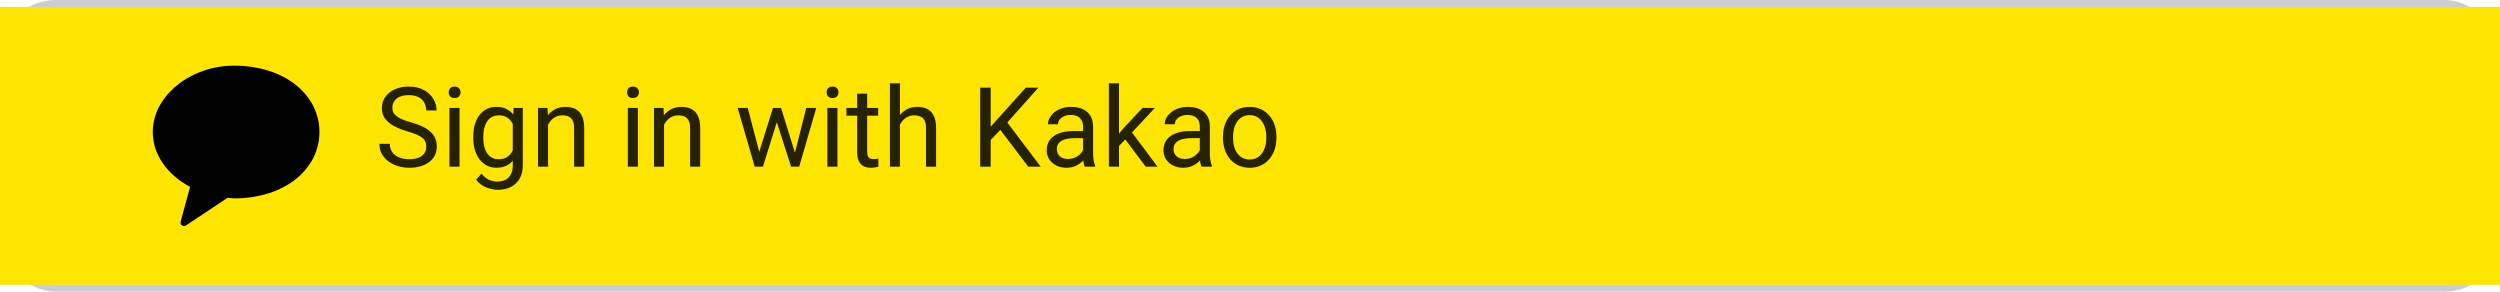 <svg width="360" height="42" viewBox="0 0 360 42" fill="none" xmlns="http://www.w3.org/2000/svg">
<rect x="0.5" y="0.5" width="359" height="41" rx="7.5" stroke="#1E2432" stroke-opacity="0.23"/>
<rect width="360" height="40" transform="translate(0 1)" fill="#FEE500"/>
<g clip-path="url(#clip0_1524_3681)">
<path fill-rule="evenodd" clip-rule="evenodd" d="M33.692 9.456C27.51 9.456 22 13.734 22 19.011C22 22.291 24.131 25.185 27.376 26.905L26.011 31.917C25.89 32.361 26.395 32.714 26.782 32.457L32.767 28.488C33.272 28.536 33.785 28.565 33.692 28.565C41.105 28.565 46 24.286 46 19.011C46 13.734 41.105 9.456 33.692 9.456Z" fill="black"/>
</g>
<path d="M61.383 21.125C61.383 20.859 61.341 20.625 61.258 20.422C61.18 20.213 61.039 20.026 60.836 19.859C60.638 19.693 60.362 19.534 60.008 19.383C59.659 19.232 59.216 19.078 58.68 18.922C58.117 18.755 57.609 18.57 57.156 18.367C56.703 18.159 56.315 17.922 55.992 17.656C55.669 17.391 55.422 17.086 55.25 16.742C55.078 16.398 54.992 16.005 54.992 15.562C54.992 15.12 55.083 14.711 55.266 14.336C55.448 13.961 55.708 13.635 56.047 13.359C56.391 13.078 56.8 12.859 57.273 12.703C57.747 12.547 58.276 12.469 58.859 12.469C59.714 12.469 60.438 12.633 61.031 12.961C61.63 13.284 62.086 13.708 62.398 14.234C62.711 14.755 62.867 15.312 62.867 15.906H61.367C61.367 15.479 61.276 15.102 61.094 14.773C60.911 14.44 60.635 14.18 60.266 13.992C59.896 13.8 59.427 13.703 58.859 13.703C58.323 13.703 57.88 13.784 57.531 13.945C57.182 14.107 56.922 14.325 56.75 14.602C56.583 14.878 56.5 15.193 56.5 15.547C56.5 15.787 56.55 16.005 56.648 16.203C56.753 16.396 56.911 16.576 57.125 16.742C57.344 16.909 57.62 17.062 57.953 17.203C58.292 17.344 58.695 17.479 59.164 17.609C59.81 17.792 60.367 17.995 60.836 18.219C61.305 18.443 61.69 18.695 61.992 18.977C62.3 19.253 62.526 19.568 62.672 19.922C62.823 20.271 62.898 20.667 62.898 21.109C62.898 21.573 62.805 21.992 62.617 22.367C62.43 22.742 62.161 23.062 61.812 23.328C61.464 23.594 61.044 23.799 60.555 23.945C60.07 24.086 59.529 24.156 58.93 24.156C58.404 24.156 57.885 24.083 57.375 23.938C56.87 23.792 56.409 23.573 55.992 23.281C55.581 22.99 55.25 22.63 55 22.203C54.755 21.771 54.633 21.271 54.633 20.703H56.133C56.133 21.094 56.208 21.43 56.359 21.711C56.51 21.987 56.716 22.216 56.977 22.398C57.242 22.581 57.542 22.716 57.875 22.805C58.214 22.888 58.565 22.93 58.93 22.93C59.456 22.93 59.901 22.857 60.266 22.711C60.63 22.565 60.906 22.357 61.094 22.086C61.286 21.815 61.383 21.495 61.383 21.125ZM66.172 15.547V24H64.719V15.547H66.172ZM64.609 13.305C64.609 13.07 64.68 12.872 64.82 12.711C64.966 12.55 65.18 12.469 65.461 12.469C65.737 12.469 65.948 12.55 66.094 12.711C66.245 12.872 66.32 13.07 66.32 13.305C66.32 13.529 66.245 13.721 66.094 13.883C65.948 14.039 65.737 14.117 65.461 14.117C65.18 14.117 64.966 14.039 64.82 13.883C64.68 13.721 64.609 13.529 64.609 13.305ZM73.969 15.547H75.281V23.82C75.281 24.565 75.13 25.201 74.828 25.727C74.526 26.253 74.104 26.651 73.562 26.922C73.026 27.198 72.406 27.336 71.703 27.336C71.412 27.336 71.068 27.289 70.672 27.195C70.281 27.107 69.896 26.953 69.516 26.734C69.141 26.521 68.826 26.232 68.57 25.867L69.328 25.008C69.682 25.435 70.052 25.732 70.438 25.898C70.828 26.065 71.213 26.148 71.594 26.148C72.052 26.148 72.448 26.062 72.781 25.891C73.115 25.719 73.372 25.463 73.555 25.125C73.742 24.792 73.836 24.38 73.836 23.891V17.406L73.969 15.547ZM68.148 19.867V19.703C68.148 19.057 68.224 18.471 68.375 17.945C68.531 17.414 68.753 16.958 69.039 16.578C69.331 16.198 69.682 15.906 70.094 15.703C70.505 15.495 70.969 15.391 71.484 15.391C72.016 15.391 72.479 15.484 72.875 15.672C73.276 15.854 73.615 16.122 73.891 16.477C74.172 16.826 74.393 17.247 74.555 17.742C74.716 18.237 74.828 18.797 74.891 19.422V20.141C74.833 20.76 74.721 21.318 74.555 21.812C74.393 22.307 74.172 22.729 73.891 23.078C73.615 23.427 73.276 23.695 72.875 23.883C72.474 24.065 72.005 24.156 71.469 24.156C70.963 24.156 70.505 24.049 70.094 23.836C69.688 23.622 69.338 23.323 69.047 22.938C68.755 22.552 68.531 22.099 68.375 21.578C68.224 21.052 68.148 20.482 68.148 19.867ZM69.594 19.703V19.867C69.594 20.289 69.635 20.685 69.719 21.055C69.807 21.424 69.94 21.75 70.117 22.031C70.299 22.312 70.531 22.534 70.812 22.695C71.094 22.852 71.43 22.93 71.82 22.93C72.299 22.93 72.695 22.828 73.008 22.625C73.32 22.422 73.568 22.154 73.75 21.82C73.938 21.487 74.083 21.125 74.188 20.734V18.852C74.13 18.565 74.042 18.289 73.922 18.023C73.807 17.753 73.656 17.513 73.469 17.305C73.287 17.091 73.06 16.922 72.789 16.797C72.518 16.672 72.201 16.609 71.836 16.609C71.44 16.609 71.099 16.693 70.812 16.859C70.531 17.021 70.299 17.245 70.117 17.531C69.94 17.812 69.807 18.141 69.719 18.516C69.635 18.885 69.594 19.281 69.594 19.703ZM78.922 17.352V24H77.477V15.547H78.844L78.922 17.352ZM78.578 19.453L77.977 19.43C77.982 18.852 78.068 18.318 78.234 17.828C78.401 17.333 78.635 16.904 78.938 16.539C79.24 16.174 79.599 15.893 80.016 15.695C80.438 15.492 80.904 15.391 81.414 15.391C81.831 15.391 82.206 15.448 82.539 15.562C82.872 15.672 83.156 15.849 83.391 16.094C83.63 16.338 83.812 16.656 83.938 17.047C84.062 17.432 84.125 17.904 84.125 18.461V24H82.672V18.445C82.672 18.003 82.607 17.648 82.477 17.383C82.346 17.112 82.156 16.917 81.906 16.797C81.656 16.672 81.349 16.609 80.984 16.609C80.625 16.609 80.297 16.685 80 16.836C79.708 16.987 79.456 17.195 79.242 17.461C79.034 17.727 78.87 18.031 78.75 18.375C78.635 18.713 78.578 19.073 78.578 19.453ZM91.859 15.547V24H90.406V15.547H91.859ZM90.297 13.305C90.297 13.07 90.367 12.872 90.508 12.711C90.654 12.55 90.867 12.469 91.148 12.469C91.424 12.469 91.635 12.55 91.781 12.711C91.932 12.872 92.008 13.07 92.008 13.305C92.008 13.529 91.932 13.721 91.781 13.883C91.635 14.039 91.424 14.117 91.148 14.117C90.867 14.117 90.654 14.039 90.508 13.883C90.367 13.721 90.297 13.529 90.297 13.305ZM95.625 17.352V24H94.18V15.547H95.547L95.625 17.352ZM95.281 19.453L94.68 19.43C94.685 18.852 94.771 18.318 94.938 17.828C95.104 17.333 95.338 16.904 95.641 16.539C95.943 16.174 96.302 15.893 96.719 15.695C97.141 15.492 97.607 15.391 98.117 15.391C98.534 15.391 98.909 15.448 99.242 15.562C99.576 15.672 99.859 15.849 100.094 16.094C100.333 16.338 100.516 16.656 100.641 17.047C100.766 17.432 100.828 17.904 100.828 18.461V24H99.375V18.445C99.375 18.003 99.31 17.648 99.18 17.383C99.049 17.112 98.859 16.917 98.609 16.797C98.359 16.672 98.052 16.609 97.688 16.609C97.328 16.609 97 16.685 96.703 16.836C96.412 16.987 96.159 17.195 95.945 17.461C95.737 17.727 95.573 18.031 95.453 18.375C95.338 18.713 95.281 19.073 95.281 19.453ZM109.133 22.5L111.305 15.547H112.258L112.07 16.93L109.859 24H108.93L109.133 22.5ZM107.672 15.547L109.523 22.578L109.656 24H108.68L106.227 15.547H107.672ZM114.336 22.523L116.102 15.547H117.539L115.086 24H114.117L114.336 22.523ZM112.469 15.547L114.594 22.383L114.836 24H113.914L111.641 16.914L111.453 15.547H112.469ZM120.594 15.547V24H119.141V15.547H120.594ZM119.031 13.305C119.031 13.07 119.102 12.872 119.242 12.711C119.388 12.55 119.602 12.469 119.883 12.469C120.159 12.469 120.37 12.55 120.516 12.711C120.667 12.872 120.742 13.07 120.742 13.305C120.742 13.529 120.667 13.721 120.516 13.883C120.37 14.039 120.159 14.117 119.883 14.117C119.602 14.117 119.388 14.039 119.242 13.883C119.102 13.721 119.031 13.529 119.031 13.305ZM126.453 15.547V16.656H121.883V15.547H126.453ZM123.43 13.492H124.875V21.906C124.875 22.193 124.919 22.409 125.008 22.555C125.096 22.701 125.211 22.797 125.352 22.844C125.492 22.891 125.643 22.914 125.805 22.914C125.924 22.914 126.049 22.904 126.18 22.883C126.315 22.857 126.417 22.836 126.484 22.82L126.492 24C126.378 24.037 126.227 24.07 126.039 24.102C125.857 24.138 125.635 24.156 125.375 24.156C125.021 24.156 124.695 24.086 124.398 23.945C124.102 23.805 123.865 23.57 123.688 23.242C123.516 22.909 123.43 22.461 123.43 21.898V13.492ZM129.594 12V24H128.148V12H129.594ZM129.25 19.453L128.648 19.43C128.654 18.852 128.74 18.318 128.906 17.828C129.073 17.333 129.307 16.904 129.609 16.539C129.911 16.174 130.271 15.893 130.688 15.695C131.109 15.492 131.576 15.391 132.086 15.391C132.503 15.391 132.878 15.448 133.211 15.562C133.544 15.672 133.828 15.849 134.062 16.094C134.302 16.338 134.484 16.656 134.609 17.047C134.734 17.432 134.797 17.904 134.797 18.461V24H133.344V18.445C133.344 18.003 133.279 17.648 133.148 17.383C133.018 17.112 132.828 16.917 132.578 16.797C132.328 16.672 132.021 16.609 131.656 16.609C131.297 16.609 130.969 16.685 130.672 16.836C130.38 16.987 130.128 17.195 129.914 17.461C129.706 17.727 129.542 18.031 129.422 18.375C129.307 18.713 129.25 19.073 129.25 19.453ZM142.656 12.625V24H141.148V12.625H142.656ZM149.523 12.625L144.797 17.93L142.141 20.688L141.891 19.078L143.891 16.875L147.711 12.625H149.523ZM148.07 24L143.859 18.453L144.758 17.258L149.867 24H148.07ZM155.961 22.555V18.203C155.961 17.87 155.893 17.581 155.758 17.336C155.628 17.086 155.43 16.893 155.164 16.758C154.898 16.622 154.57 16.555 154.18 16.555C153.815 16.555 153.495 16.617 153.219 16.742C152.948 16.867 152.734 17.031 152.578 17.234C152.427 17.438 152.352 17.656 152.352 17.891H150.906C150.906 17.588 150.984 17.289 151.141 16.992C151.297 16.695 151.521 16.427 151.812 16.188C152.109 15.943 152.464 15.75 152.875 15.609C153.292 15.463 153.755 15.391 154.266 15.391C154.88 15.391 155.422 15.495 155.891 15.703C156.365 15.912 156.734 16.227 157 16.648C157.271 17.065 157.406 17.588 157.406 18.219V22.156C157.406 22.438 157.43 22.737 157.477 23.055C157.529 23.372 157.604 23.646 157.703 23.875V24H156.195C156.122 23.833 156.065 23.612 156.023 23.336C155.982 23.055 155.961 22.794 155.961 22.555ZM156.211 18.875L156.227 19.891H154.766C154.354 19.891 153.987 19.924 153.664 19.992C153.341 20.055 153.07 20.151 152.852 20.281C152.633 20.412 152.466 20.576 152.352 20.773C152.237 20.966 152.18 21.193 152.18 21.453C152.18 21.719 152.24 21.961 152.359 22.18C152.479 22.398 152.659 22.573 152.898 22.703C153.143 22.828 153.443 22.891 153.797 22.891C154.24 22.891 154.63 22.797 154.969 22.609C155.307 22.422 155.576 22.193 155.773 21.922C155.977 21.651 156.086 21.388 156.102 21.133L156.719 21.828C156.682 22.047 156.583 22.289 156.422 22.555C156.26 22.82 156.044 23.076 155.773 23.32C155.508 23.56 155.19 23.76 154.82 23.922C154.456 24.078 154.044 24.156 153.586 24.156C153.013 24.156 152.51 24.044 152.078 23.82C151.651 23.596 151.318 23.297 151.078 22.922C150.844 22.542 150.727 22.117 150.727 21.648C150.727 21.195 150.815 20.797 150.992 20.453C151.169 20.104 151.424 19.815 151.758 19.586C152.091 19.352 152.492 19.174 152.961 19.055C153.43 18.935 153.953 18.875 154.531 18.875H156.211ZM161.133 12V24H159.68V12H161.133ZM166.297 15.547L162.609 19.492L160.547 21.633L160.43 20.094L161.906 18.328L164.531 15.547H166.297ZM164.977 24L161.961 19.969L162.711 18.68L166.68 24H164.977ZM172.773 22.555V18.203C172.773 17.87 172.706 17.581 172.57 17.336C172.44 17.086 172.242 16.893 171.977 16.758C171.711 16.622 171.383 16.555 170.992 16.555C170.628 16.555 170.307 16.617 170.031 16.742C169.76 16.867 169.547 17.031 169.391 17.234C169.24 17.438 169.164 17.656 169.164 17.891H167.719C167.719 17.588 167.797 17.289 167.953 16.992C168.109 16.695 168.333 16.427 168.625 16.188C168.922 15.943 169.276 15.75 169.688 15.609C170.104 15.463 170.568 15.391 171.078 15.391C171.693 15.391 172.234 15.495 172.703 15.703C173.177 15.912 173.547 16.227 173.812 16.648C174.083 17.065 174.219 17.588 174.219 18.219V22.156C174.219 22.438 174.242 22.737 174.289 23.055C174.341 23.372 174.417 23.646 174.516 23.875V24H173.008C172.935 23.833 172.878 23.612 172.836 23.336C172.794 23.055 172.773 22.794 172.773 22.555ZM173.023 18.875L173.039 19.891H171.578C171.167 19.891 170.799 19.924 170.477 19.992C170.154 20.055 169.883 20.151 169.664 20.281C169.445 20.412 169.279 20.576 169.164 20.773C169.049 20.966 168.992 21.193 168.992 21.453C168.992 21.719 169.052 21.961 169.172 22.18C169.292 22.398 169.471 22.573 169.711 22.703C169.956 22.828 170.255 22.891 170.609 22.891C171.052 22.891 171.443 22.797 171.781 22.609C172.12 22.422 172.388 22.193 172.586 21.922C172.789 21.651 172.898 21.388 172.914 21.133L173.531 21.828C173.495 22.047 173.396 22.289 173.234 22.555C173.073 22.82 172.857 23.076 172.586 23.32C172.32 23.56 172.003 23.76 171.633 23.922C171.268 24.078 170.857 24.156 170.398 24.156C169.826 24.156 169.323 24.044 168.891 23.82C168.464 23.596 168.13 23.297 167.891 22.922C167.656 22.542 167.539 22.117 167.539 21.648C167.539 21.195 167.628 20.797 167.805 20.453C167.982 20.104 168.237 19.815 168.57 19.586C168.904 19.352 169.305 19.174 169.773 19.055C170.242 18.935 170.766 18.875 171.344 18.875H173.023ZM176.109 19.867V19.688C176.109 19.078 176.198 18.513 176.375 17.992C176.552 17.466 176.807 17.01 177.141 16.625C177.474 16.234 177.878 15.932 178.352 15.719C178.826 15.5 179.357 15.391 179.945 15.391C180.539 15.391 181.073 15.5 181.547 15.719C182.026 15.932 182.432 16.234 182.766 16.625C183.104 17.01 183.362 17.466 183.539 17.992C183.716 18.513 183.805 19.078 183.805 19.688V19.867C183.805 20.477 183.716 21.042 183.539 21.562C183.362 22.083 183.104 22.539 182.766 22.93C182.432 23.315 182.029 23.617 181.555 23.836C181.086 24.049 180.555 24.156 179.961 24.156C179.367 24.156 178.833 24.049 178.359 23.836C177.885 23.617 177.479 23.315 177.141 22.93C176.807 22.539 176.552 22.083 176.375 21.562C176.198 21.042 176.109 20.477 176.109 19.867ZM177.555 19.688V19.867C177.555 20.289 177.604 20.688 177.703 21.062C177.802 21.432 177.951 21.76 178.148 22.047C178.352 22.333 178.604 22.56 178.906 22.727C179.208 22.888 179.56 22.969 179.961 22.969C180.357 22.969 180.703 22.888 181 22.727C181.302 22.56 181.552 22.333 181.75 22.047C181.948 21.76 182.096 21.432 182.195 21.062C182.299 20.688 182.352 20.289 182.352 19.867V19.688C182.352 19.271 182.299 18.878 182.195 18.508C182.096 18.133 181.945 17.802 181.742 17.516C181.544 17.224 181.294 16.995 180.992 16.828C180.695 16.662 180.346 16.578 179.945 16.578C179.549 16.578 179.201 16.662 178.898 16.828C178.602 16.995 178.352 17.224 178.148 17.516C177.951 17.802 177.802 18.133 177.703 18.508C177.604 18.878 177.555 19.271 177.555 19.688Z" fill="black" fill-opacity="0.85"/>
<defs>
<clipPath id="clip0_1524_3681">
<rect width="24" height="24" fill="white" transform="translate(22 9)"/>
</clipPath>
</defs>
</svg>
